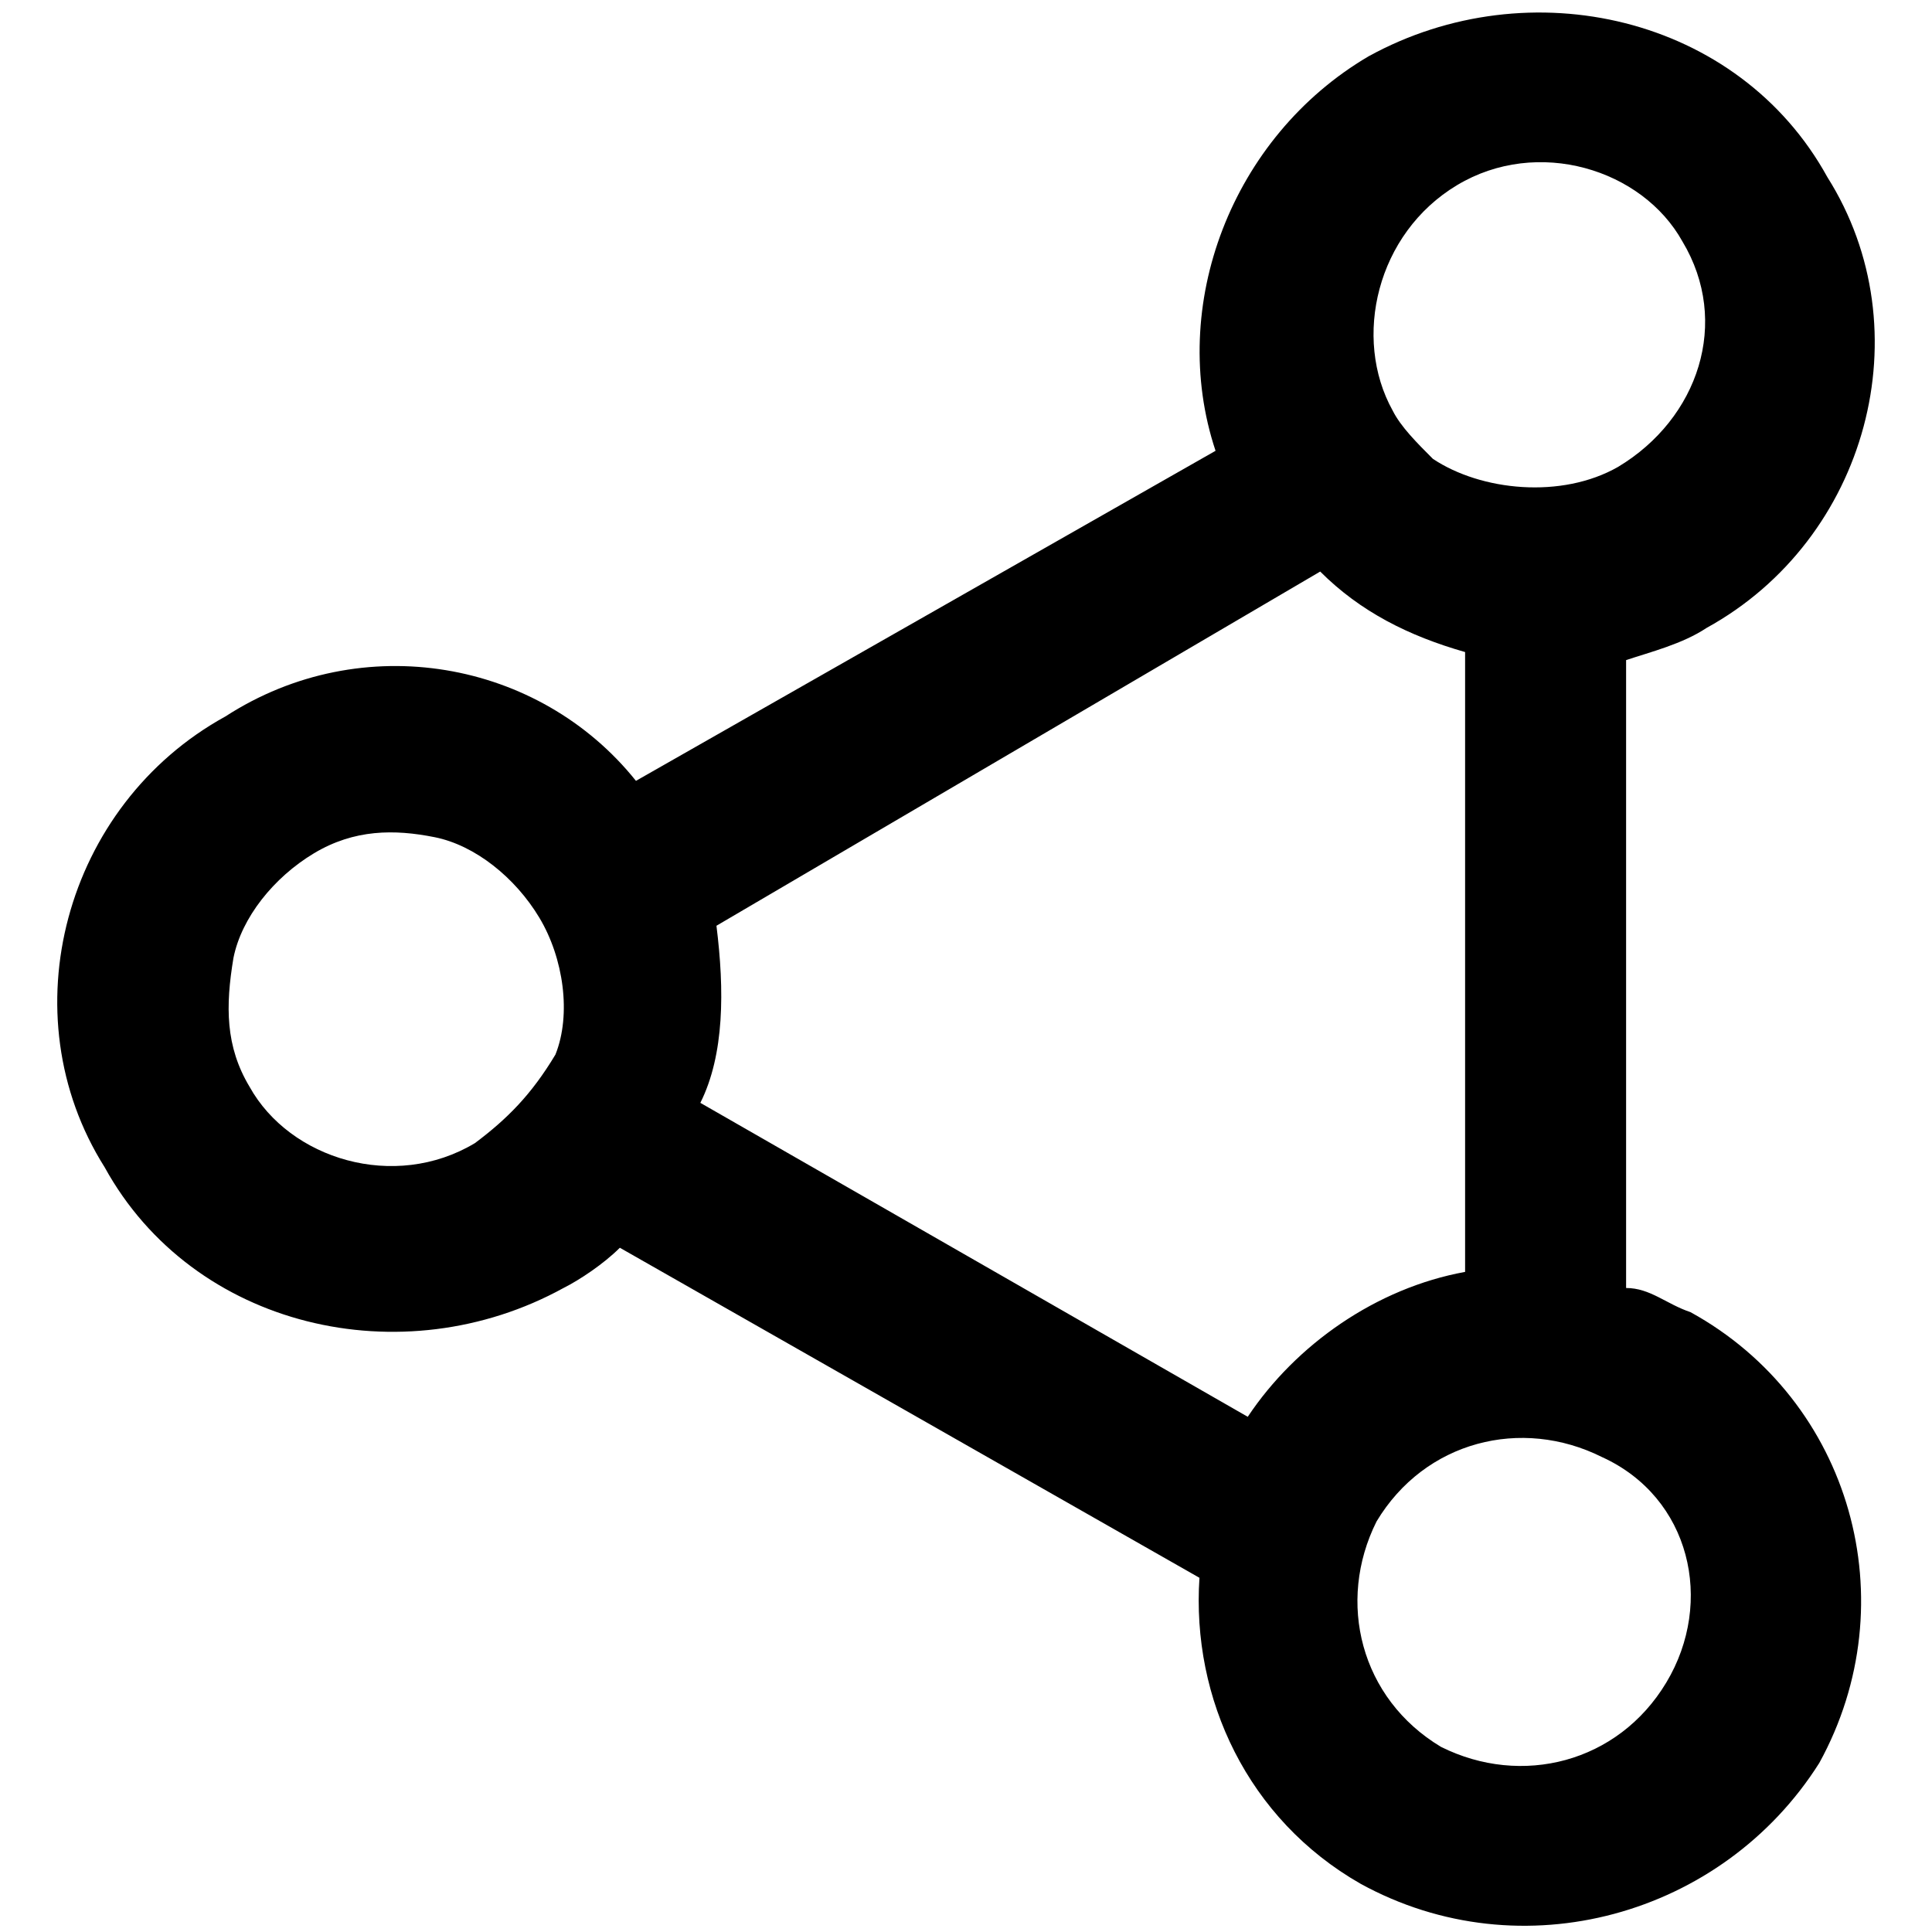 <?xml version="1.0" encoding="utf-8"?>
<!-- Generator: Adobe Illustrator 25.2.0, SVG Export Plug-In . SVG Version: 6.00 Build 0)  -->
<svg version="1.1" id="Layer_1" xmlns:svg="http://www.w3.org/2000/svg"
	 xmlns="http://www.w3.org/2000/svg" xmlns:xlink="http://www.w3.org/1999/xlink" x="0px" y="0px" viewBox="0 0 24 24"
	 style="enable-background:new 0 0 24 24;" xml:space="preserve">
<style type="text/css">
	.st0{fill-rule:evenodd;clip-rule:evenodd;}
</style>
<path class="st0" d="M21,16.3c-0.3-0.1-0.5-0.3-0.8-0.3l0-7.8c0.3-0.1,0.7-0.2,1-0.4c2-1.1,2.7-3.7,1.5-5.6c-1.1-2-3.7-2.6-5.7-1.5
	c-1.7,1-2.5,3.1-1.9,4.9L7.9,9.7C6.7,8.2,4.5,7.8,2.8,8.9c-2,1.1-2.7,3.7-1.5,5.6c1.1,2,3.7,2.6,5.7,1.5c0.2-0.1,0.5-0.3,0.7-0.5
	l7.2,4.1c-0.1,1.5,0.6,3,2,3.8c2,1.1,4.5,0.4,5.7-1.5C23.7,19.9,23,17.4,21,16.3z M18.1,2.3c1-0.6,2.3-0.2,2.8,0.7
	c0.6,1,0.2,2.2-0.8,2.8c-0.7,0.4-1.7,0.3-2.3-0.1c-0.2-0.2-0.4-0.4-0.5-0.6C16.8,4.2,17.1,2.9,18.1,2.3z M5.9,14.2
	c-1,0.6-2.3,0.2-2.8-0.7c-0.3-0.5-0.3-1-0.2-1.6c0.1-0.5,0.5-1,1-1.3c0.5-0.3,1-0.3,1.5-0.2c0.5,0.1,1,0.5,1.3,1
	c0.3,0.5,0.4,1.2,0.2,1.7C6.6,13.6,6.3,13.9,5.9,14.2z M15.5,17.6l-6.8-3.9C9,13.1,9,12.3,8.9,11.5l7.5-4.4c0.5,0.5,1.1,0.8,1.8,1
	l0,7.7C17.1,16,16.1,16.7,15.5,17.6z M20.7,20.9c-0.6,1-1.8,1.3-2.8,0.8c-1-0.6-1.3-1.8-0.8-2.8c0.6-1,1.8-1.3,2.8-0.8
	C21,18.6,21.3,19.9,20.7,20.9z"/>
</svg>
